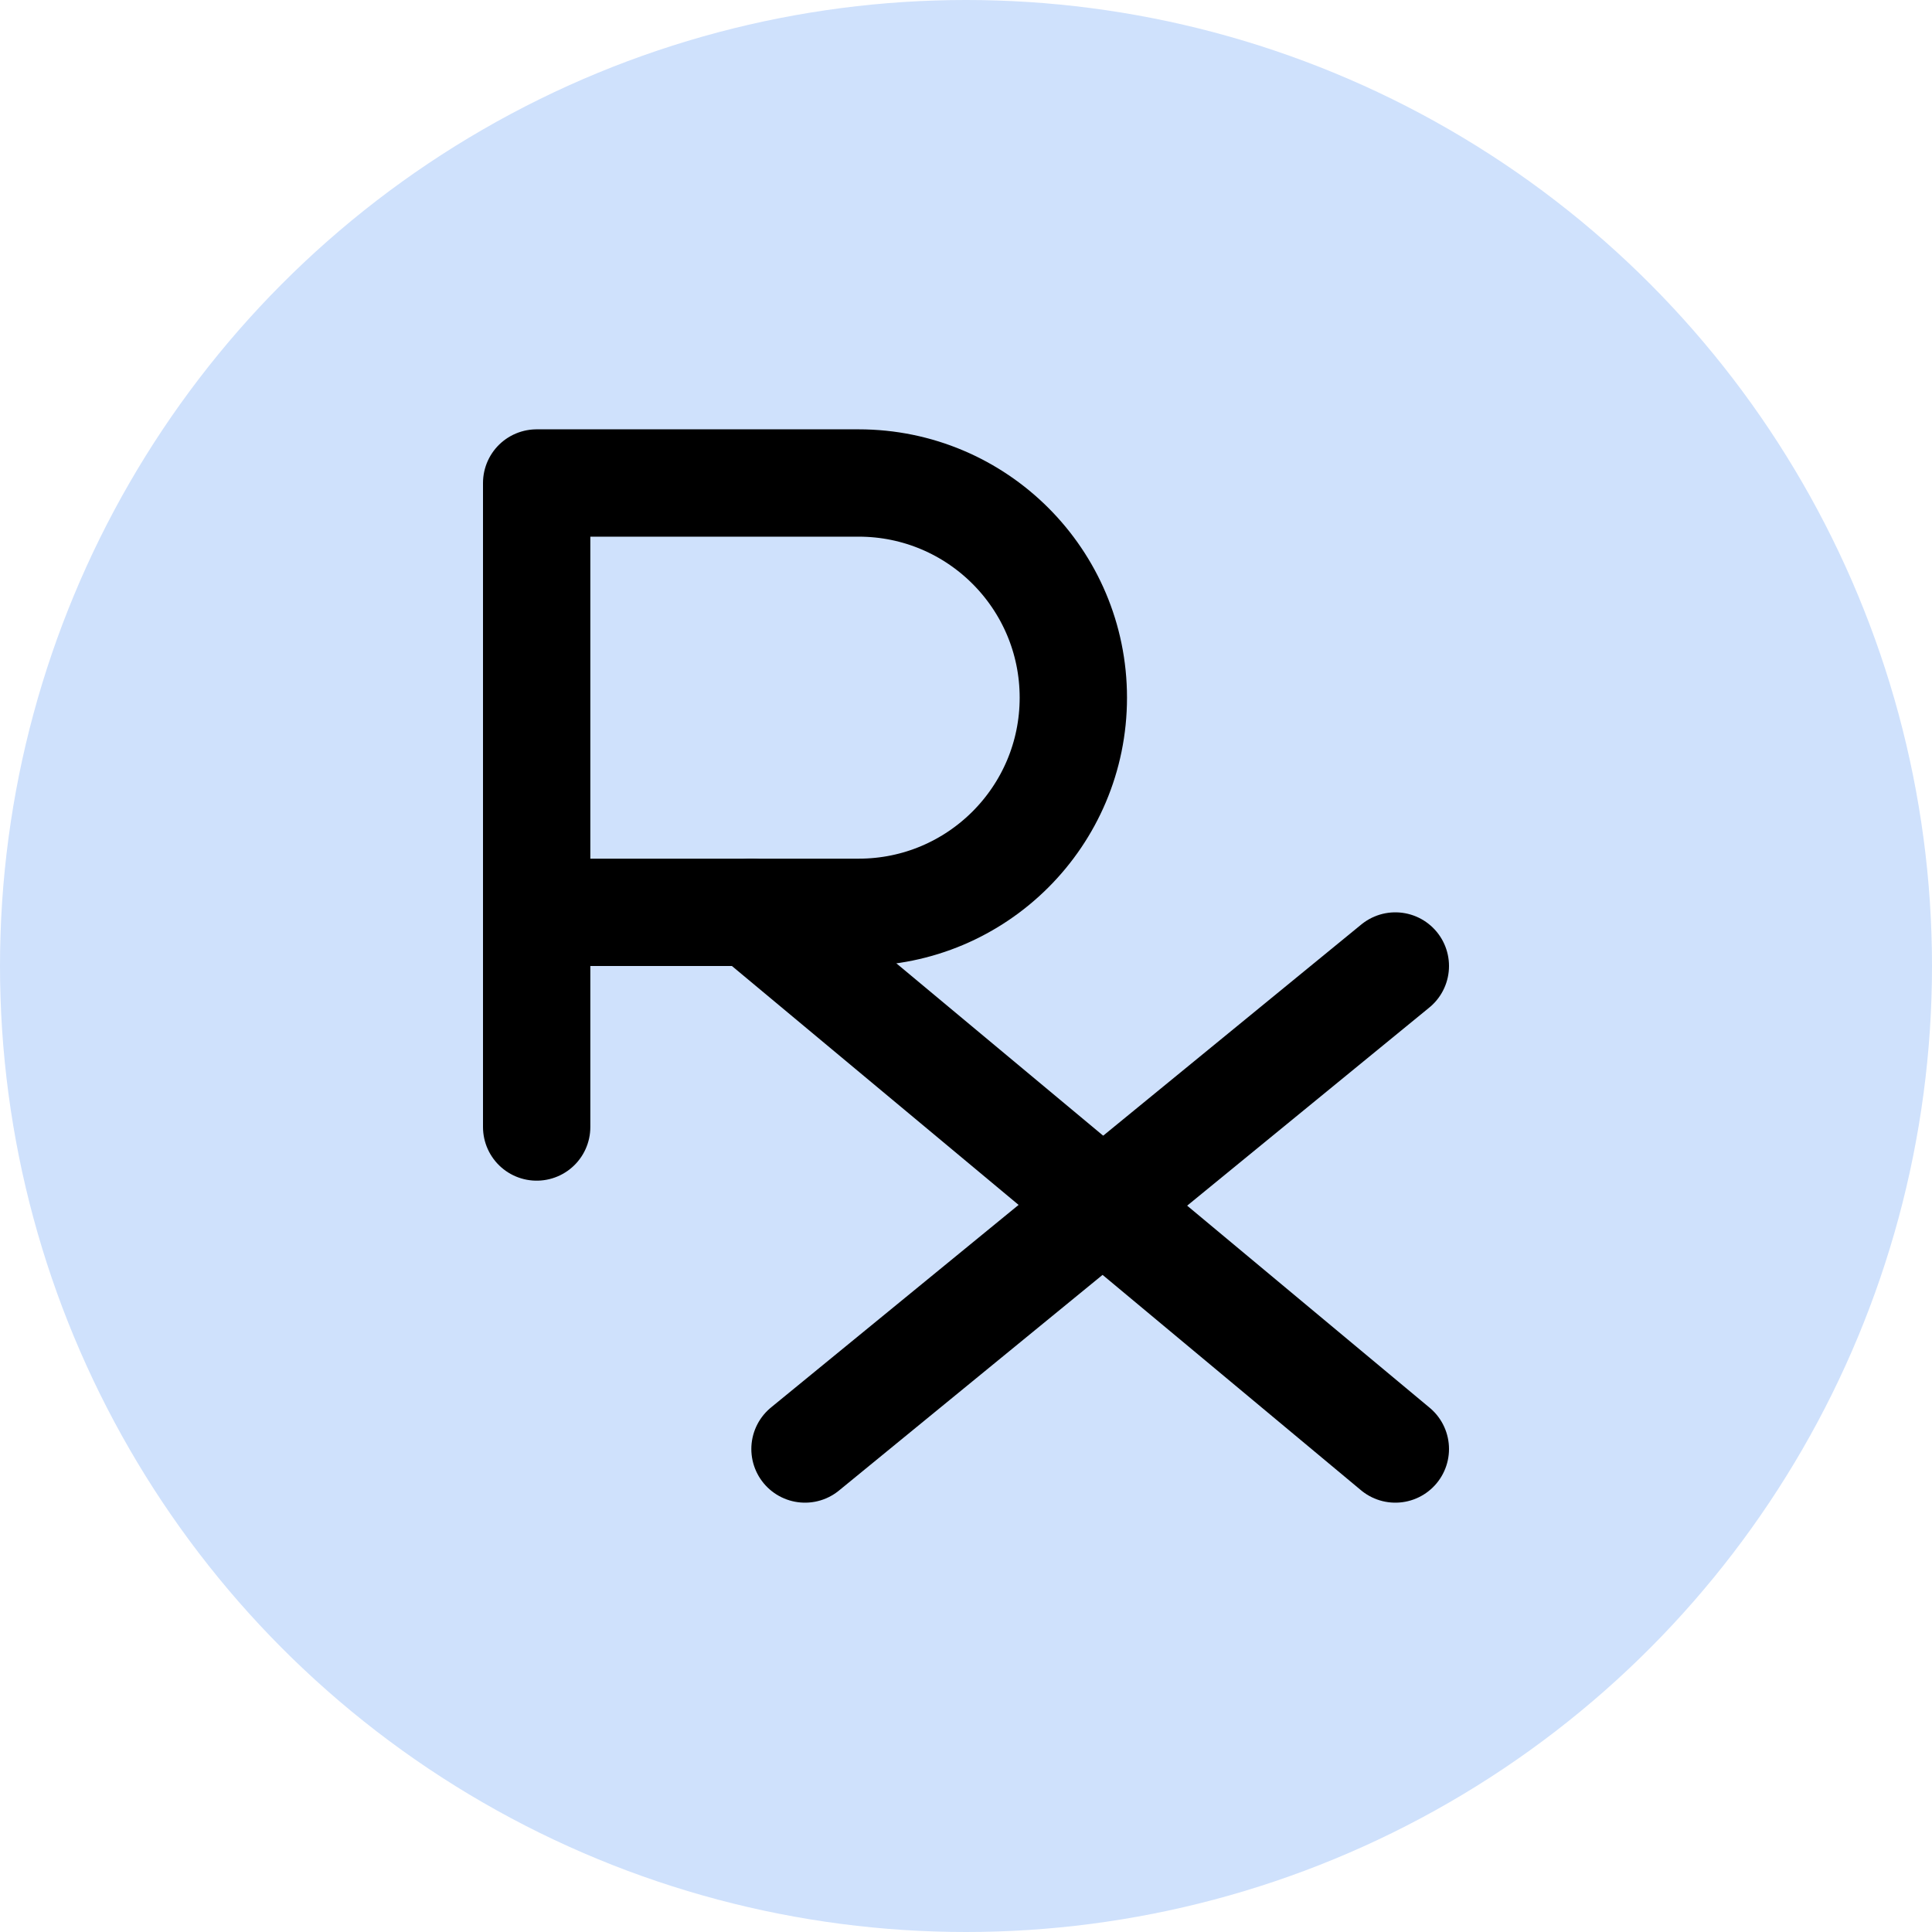 <svg width="36" height="36" viewBox="0 0 36 36" fill="none" xmlns="http://www.w3.org/2000/svg">
<circle cx="18" cy="18" r="18" fill="#CFE1FC"/>
<path d="M10 21V9H16C18.209 9 20 10.791 20 13C20 15.209 18.209 17 16 17H10" stroke="black" stroke-width="2" stroke-linecap="round" stroke-linejoin="round"/>
<path d="M15 27L26 18" stroke="black" stroke-width="2" stroke-linecap="round" stroke-linejoin="round"/>
<path d="M26 27L14 17" stroke="black" stroke-width="2" stroke-linecap="round" stroke-linejoin="round"/>
</svg>
